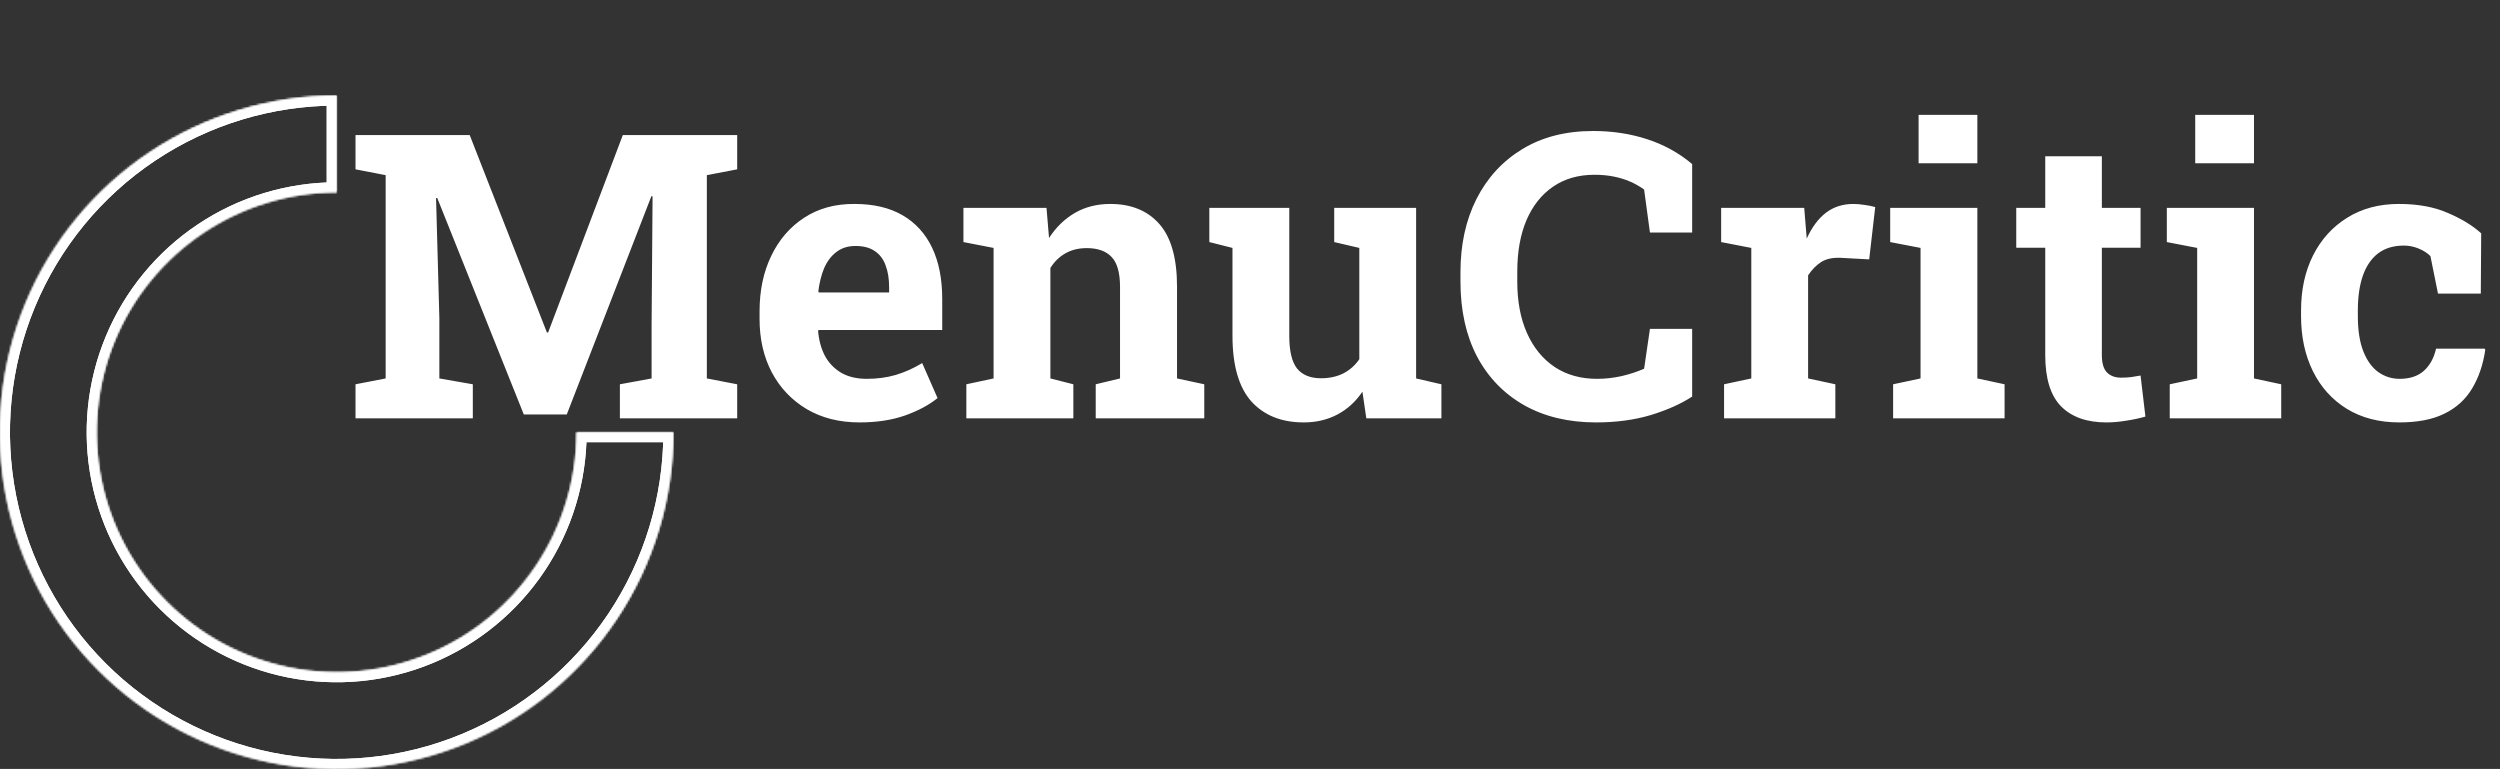 <svg width="1255" height="386" viewBox="0 0 1255 386" fill="none" xmlns="http://www.w3.org/2000/svg">
<rect x="0" y="0" width="1255" height="386" fill="#333333" stroke="none"/>
<path d="M178.469 210V192.91L193.605 189.98V87.93L178.469 85V67.812H193.605H235.793L274.562 166.934H275.148L312.648 67.812H370.07V85L354.836 87.93V189.98L370.07 192.91V210H311.184V192.91L327.102 189.98V162.734L327.59 98.574L327.004 98.477L284.523 208.047H262.941L219.484 99.356L218.898 99.453L220.559 159.805V189.98L237.355 192.91V210H178.469ZM431.496 212.051C421.405 212.051 412.583 209.837 405.031 205.41C397.479 200.918 391.62 194.766 387.453 186.953C383.352 179.141 381.301 170.221 381.301 160.195V156.289C381.301 145.807 383.254 136.53 387.16 128.457C391.066 120.319 396.568 113.939 403.664 109.316C410.826 104.629 419.257 102.318 428.957 102.383C438.527 102.383 446.568 104.271 453.078 108.047C459.589 111.823 464.536 117.259 467.922 124.355C471.307 131.452 473 140.046 473 150.137V165.664H410.891L410.695 166.25C411.086 170.872 412.225 175.007 414.113 178.652C416.066 182.233 418.801 185.065 422.316 187.148C425.832 189.167 430.096 190.176 435.109 190.176C440.318 190.176 445.168 189.525 449.66 188.223C454.217 186.855 458.645 184.87 462.941 182.266L470.656 199.844C466.294 203.359 460.793 206.289 454.152 208.633C447.577 210.911 440.025 212.051 431.496 212.051ZM411.086 146.816H446.34V144.277C446.34 139.98 445.754 136.302 444.582 133.242C443.475 130.117 441.652 127.708 439.113 126.016C436.639 124.323 433.417 123.477 429.445 123.477C425.669 123.477 422.479 124.486 419.875 126.504C417.271 128.457 415.22 131.159 413.723 134.609C412.29 138.06 411.314 141.966 410.793 146.328L411.086 146.816ZM485.109 210V192.91L498.781 189.98V124.453L483.645 121.523V104.336H525.344L526.613 119.473C530.129 114.069 534.458 109.87 539.602 106.875C544.81 103.88 550.734 102.383 557.375 102.383C567.857 102.383 576.06 105.736 581.984 112.441C587.909 119.147 590.871 129.661 590.871 143.984V189.98L604.543 192.91V210H550.051V192.91L562.258 189.98V144.082C562.258 136.986 560.858 131.973 558.059 129.043C555.259 126.048 551.092 124.551 545.559 124.551C541.457 124.551 537.876 125.43 534.816 127.188C531.822 128.88 529.315 131.322 527.297 134.512V189.98L538.82 192.91V210H485.109ZM654.445 212.051C643.312 212.051 634.556 208.535 628.176 201.504C621.861 194.408 618.703 183.405 618.703 168.496V124.453L607.082 121.523V104.336H618.703H647.219V168.691C647.219 176.243 648.521 181.68 651.125 185C653.794 188.255 657.798 189.883 663.137 189.883C667.368 189.883 671.112 189.069 674.367 187.441C677.622 185.749 680.292 183.372 682.375 180.312V124.453L669.777 121.523V104.336H682.375H710.891V189.98L723.586 192.91V210H685.891L683.938 196.621C680.617 201.569 676.451 205.378 671.438 208.047C666.424 210.716 660.76 212.051 654.445 212.051ZM801.223 212.051C787.421 212.051 775.409 209.186 765.188 203.457C754.966 197.663 747.056 189.492 741.457 178.945C735.923 168.333 733.156 155.801 733.156 141.348V136.562C733.156 122.76 735.826 110.553 741.164 99.941C746.568 89.264 754.25 80.898 764.211 74.844C774.172 68.789 786.021 65.762 799.758 65.762C809.393 65.762 818.41 67.129 826.809 69.863C835.272 72.598 842.824 76.764 849.465 82.363V116.738H828.273L825.344 95.156C823.195 93.594 820.852 92.259 818.312 91.152C815.773 90.046 813.007 89.199 810.012 88.613C807.082 88.027 803.892 87.734 800.441 87.734C792.368 87.734 785.435 89.72 779.641 93.691C773.846 97.663 769.387 103.294 766.262 110.586C763.202 117.812 761.672 126.406 761.672 136.367V141.348C761.672 151.309 763.299 159.935 766.555 167.227C769.81 174.518 774.432 180.182 780.422 184.219C786.411 188.19 793.508 190.176 801.711 190.176C805.812 190.176 809.914 189.72 814.016 188.809C818.182 187.832 821.958 186.595 825.344 185.098L828.273 165.078H849.465V199.062C843.931 202.708 837.03 205.801 828.762 208.34C820.493 210.814 811.314 212.051 801.223 212.051ZM865.48 210V192.91L879.152 189.98V124.453L864.016 121.523V104.336H905.715L906.789 117.422L906.984 119.766C909.589 114.036 912.811 109.707 916.652 106.777C920.493 103.848 925.083 102.383 930.422 102.383C932.115 102.383 933.97 102.546 935.988 102.871C938.007 103.132 939.797 103.49 941.359 103.945L938.332 130.215L924.172 129.434C920.135 129.238 916.848 129.922 914.309 131.484C911.835 133.047 909.621 135.293 907.668 138.223V189.98L921.34 192.91V210H865.48ZM950.344 210V192.91L964.113 189.98V124.453L948.879 121.523V104.336H992.629V189.98L1006.3 192.91V210H950.344ZM963.137 81.973V57.656H992.629V81.973H963.137ZM1057.38 212.051C1047.54 212.051 1039.96 209.349 1034.62 203.945C1029.35 198.542 1026.71 189.98 1026.71 178.262V124.355H1012.16V104.336H1026.71V78.457H1055.13V104.336H1074.56V124.355H1055.13V178.164C1055.13 182.266 1055.98 185.195 1057.67 186.953C1059.43 188.711 1061.8 189.59 1064.8 189.59C1066.42 189.59 1068.12 189.492 1069.88 189.297C1071.7 189.036 1073.26 188.776 1074.56 188.516L1077 209.121C1074.07 209.967 1070.88 210.651 1067.43 211.172C1064.05 211.758 1060.7 212.051 1057.38 212.051ZM1089.21 210V192.91L1102.98 189.98V124.453L1087.75 121.523V104.336H1131.5V189.98L1145.17 192.91V210H1089.21ZM1102 81.973V57.656H1131.5V81.973H1102ZM1204.45 212.051C1194.29 212.051 1185.5 209.772 1178.08 205.215C1170.72 200.658 1165.06 194.375 1161.09 186.367C1157.11 178.294 1155.13 169.082 1155.13 158.73V155.801C1155.13 145.384 1157.15 136.172 1161.18 128.164C1165.22 120.156 1170.92 113.874 1178.27 109.316C1185.63 104.694 1194.29 102.383 1204.25 102.383C1213.76 102.383 1221.93 103.88 1228.76 106.875C1235.66 109.805 1241.26 113.223 1245.56 117.129L1245.36 147.402H1223.88L1220.07 128.555C1218.51 126.992 1216.52 125.723 1214.11 124.746C1211.7 123.77 1209.26 123.281 1206.79 123.281C1201.58 123.281 1197.25 124.583 1193.8 127.188C1190.42 129.792 1187.88 133.503 1186.18 138.32C1184.49 143.138 1183.64 148.965 1183.64 155.801V158.73C1183.64 165.957 1184.59 171.914 1186.48 176.602C1188.36 181.224 1190.87 184.642 1194 186.855C1197.19 189.069 1200.73 190.176 1204.64 190.176C1209.65 190.176 1213.66 188.874 1216.65 186.27C1219.71 183.6 1221.8 179.857 1222.9 175.039H1247.32L1247.61 175.625C1246.5 183.112 1244.29 189.59 1240.97 195.059C1237.71 200.527 1233.09 204.727 1227.1 207.656C1221.18 210.586 1213.62 212.051 1204.45 212.051Z" fill="white"/>
<mask id="path-2-inside-1_4_54" fill="white">
<path d="M338 217C338 250.425 328.088 283.099 309.518 310.891C290.948 338.683 264.554 360.344 233.673 373.136C202.793 385.927 168.813 389.274 136.03 382.753C103.247 376.232 73.134 360.136 49.499 336.501C25.864 312.866 9.768 282.753 3.247 249.97C-3.274 217.187 0.073 183.207 12.864 152.326C25.656 121.446 47.317 95.052 75.109 76.482C102.901 57.912 135.575 48 169 48V96.507C145.169 96.507 121.873 103.574 102.058 116.814C82.243 130.054 66.799 148.872 57.679 170.889C48.559 192.907 46.173 217.134 50.822 240.507C55.472 263.88 66.948 285.35 83.799 302.201C100.65 319.052 122.12 330.528 145.493 335.177C168.866 339.827 193.093 337.441 215.111 328.321C237.128 319.201 255.946 303.757 269.186 283.942C282.426 264.127 289.493 240.831 289.493 217H338Z"/>
</mask>
<path d="M338 217C338 250.425 328.088 283.099 309.518 310.891C290.948 338.683 264.554 360.344 233.673 373.136C202.793 385.927 168.813 389.274 136.03 382.753C103.247 376.232 73.134 360.136 49.499 336.501C25.864 312.866 9.768 282.753 3.247 249.97C-3.274 217.187 0.073 183.207 12.864 152.326C25.656 121.446 47.317 95.052 75.109 76.482C102.901 57.912 135.575 48 169 48V96.507C145.169 96.507 121.873 103.574 102.058 116.814C82.243 130.054 66.799 148.872 57.679 170.889C48.559 192.907 46.173 217.134 50.822 240.507C55.472 263.88 66.948 285.35 83.799 302.201C100.65 319.052 122.12 330.528 145.493 335.177C168.866 339.827 193.093 337.441 215.111 328.321C237.128 319.201 255.946 303.757 269.186 283.942C282.426 264.127 289.493 240.831 289.493 217H338Z" stroke="white" stroke-width="10" mask="url(#path-2-inside-1_4_54)"/>
<mask id="path-3-inside-2_4_54" fill="white">
<path d="M338 217C338 250.425 328.088 283.099 309.518 310.891C290.948 338.683 264.554 360.344 233.673 373.136C202.793 385.927 168.813 389.274 136.03 382.753C103.247 376.232 73.134 360.136 49.499 336.501C25.864 312.866 9.768 282.753 3.247 249.97C-3.274 217.187 0.073 183.207 12.864 152.326C25.656 121.446 47.317 95.052 75.109 76.482C102.901 57.912 135.575 48 169 48V96.507C145.169 96.507 121.873 103.574 102.058 116.814C82.243 130.054 66.799 148.872 57.679 170.889C48.559 192.907 46.173 217.134 50.822 240.507C55.472 263.88 66.948 285.35 83.799 302.201C100.65 319.052 122.12 330.528 145.493 335.177C168.866 339.827 193.093 337.441 215.111 328.321C237.128 319.201 255.946 303.757 269.186 283.942C282.426 264.127 289.493 240.831 289.493 217H338Z"/>
</mask>
<path d="M338 217C338 250.425 328.088 283.099 309.518 310.891C290.948 338.683 264.554 360.344 233.673 373.136C202.793 385.927 168.813 389.274 136.03 382.753C103.247 376.232 73.134 360.136 49.499 336.501C25.864 312.866 9.768 282.753 3.247 249.97C-3.274 217.187 0.073 183.207 12.864 152.326C25.656 121.446 47.317 95.052 75.109 76.482C102.901 57.912 135.575 48 169 48V96.507C145.169 96.507 121.873 103.574 102.058 116.814C82.243 130.054 66.799 148.872 57.679 170.889C48.559 192.907 46.173 217.134 50.822 240.507C55.472 263.88 66.948 285.35 83.799 302.201C100.65 319.052 122.12 330.528 145.493 335.177C168.866 339.827 193.093 337.441 215.111 328.321C237.128 319.201 255.946 303.757 269.186 283.942C282.426 264.127 289.493 240.831 289.493 217H338Z" stroke="white" stroke-width="10" mask="url(#path-3-inside-2_4_54)"/>
</svg>
